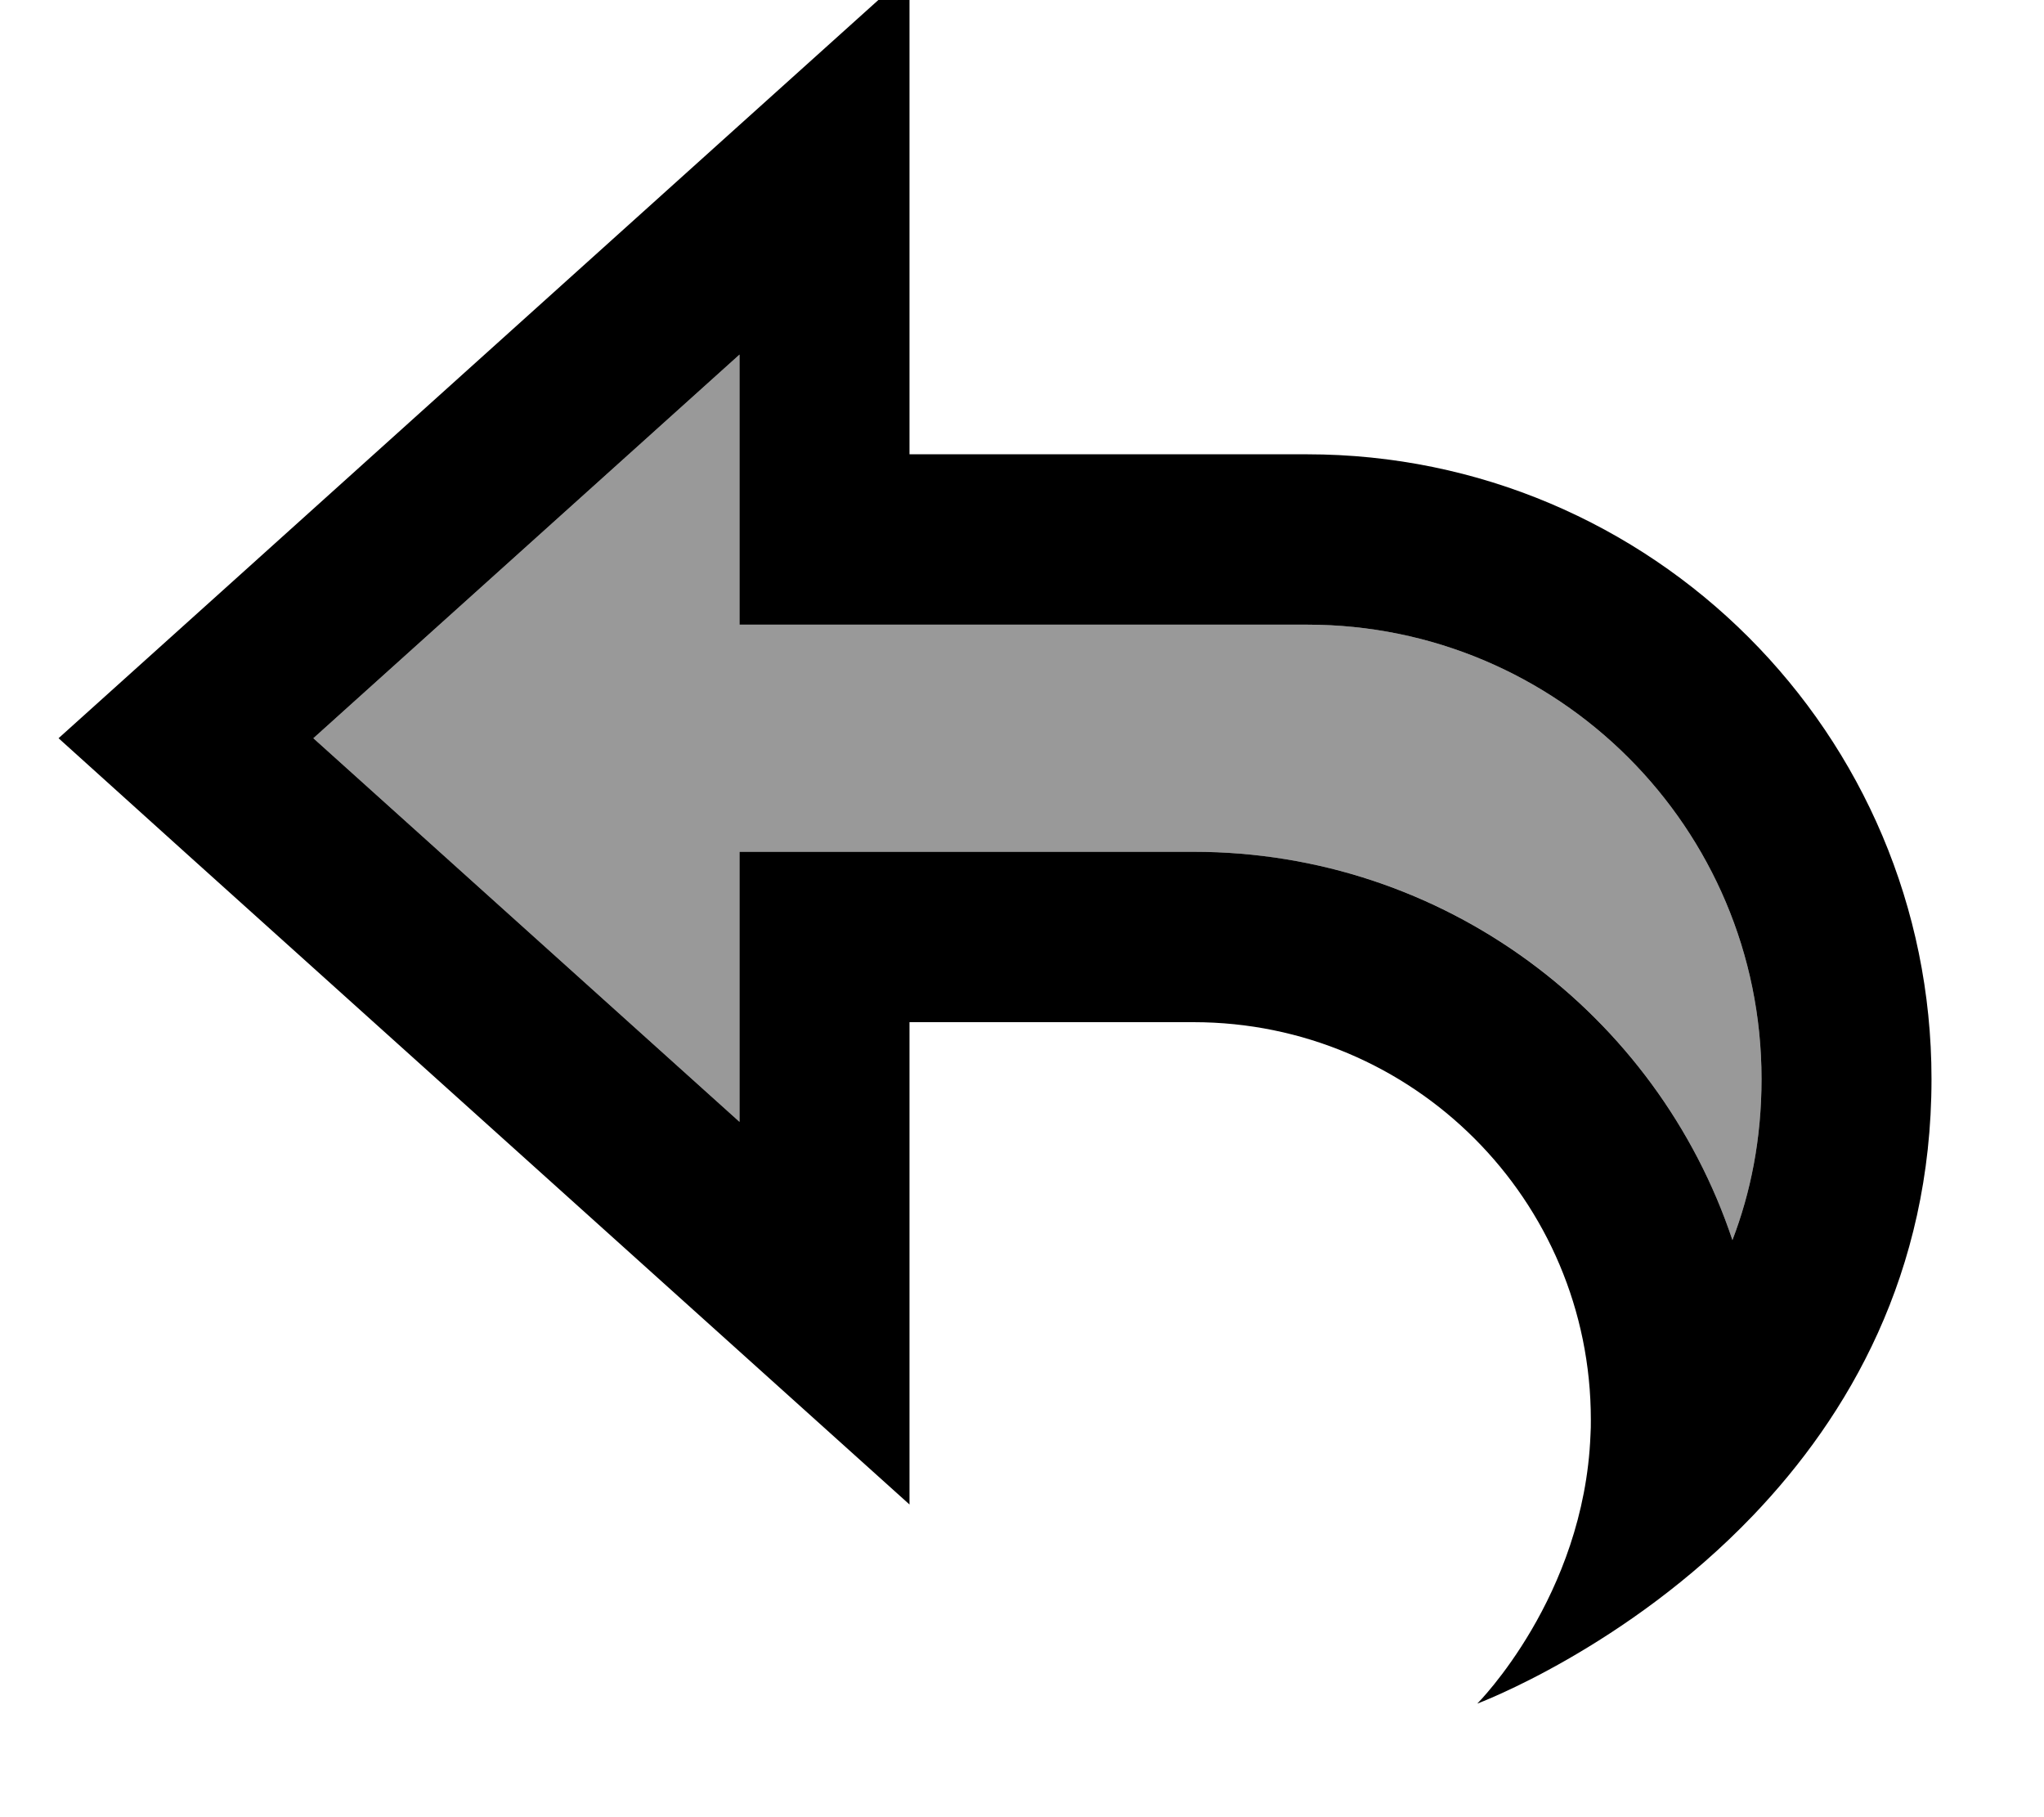 <svg xmlns="http://www.w3.org/2000/svg" viewBox="0 0 576 512"><!--! Font Awesome Pro 7.0.0 by @fontawesome - https://fontawesome.com License - https://fontawesome.com/license (Commercial License) Copyright 2025 Fonticons, Inc. --><path opacity=".4" fill="currentColor" d="M88.3 208l120.1 108.1 0-76.1 128 0c70.7 0 130.6 45.8 151.8 109.4 5.1-13.3 8.2-28.4 8.2-45.4 0-70.7-57.3-128-128-128l-160 0 0-76.1-120.1 108.1z"/><path fill="currentColor" d="M494 427c-35.8 37.4-77.7 53-77.7 53s30.1-30.1 31.9-75.7c.1-1.4 .1-2.8 .1-4.3 0-61.9-50.1-112-112-112l-80 0 0 135.9c-14-12.6-82-73.8-204-183.6L16.5 208c3.9-3.5 67.9-61.1 191.8-172.7l48-43.2 0 135.9 112 0c97.2 0 176 78.8 176 176 0 54.8-23.5 95-50.3 123zm-5.8-77.6c5.1-13.3 8.2-28.4 8.2-45.4 0-70.7-57.3-128-128-128l-160 0 0-76.1-120.1 108.1 120.1 108.1 0-76.1 128 0C407 240 467 285.8 488.2 349.4z"/></svg>